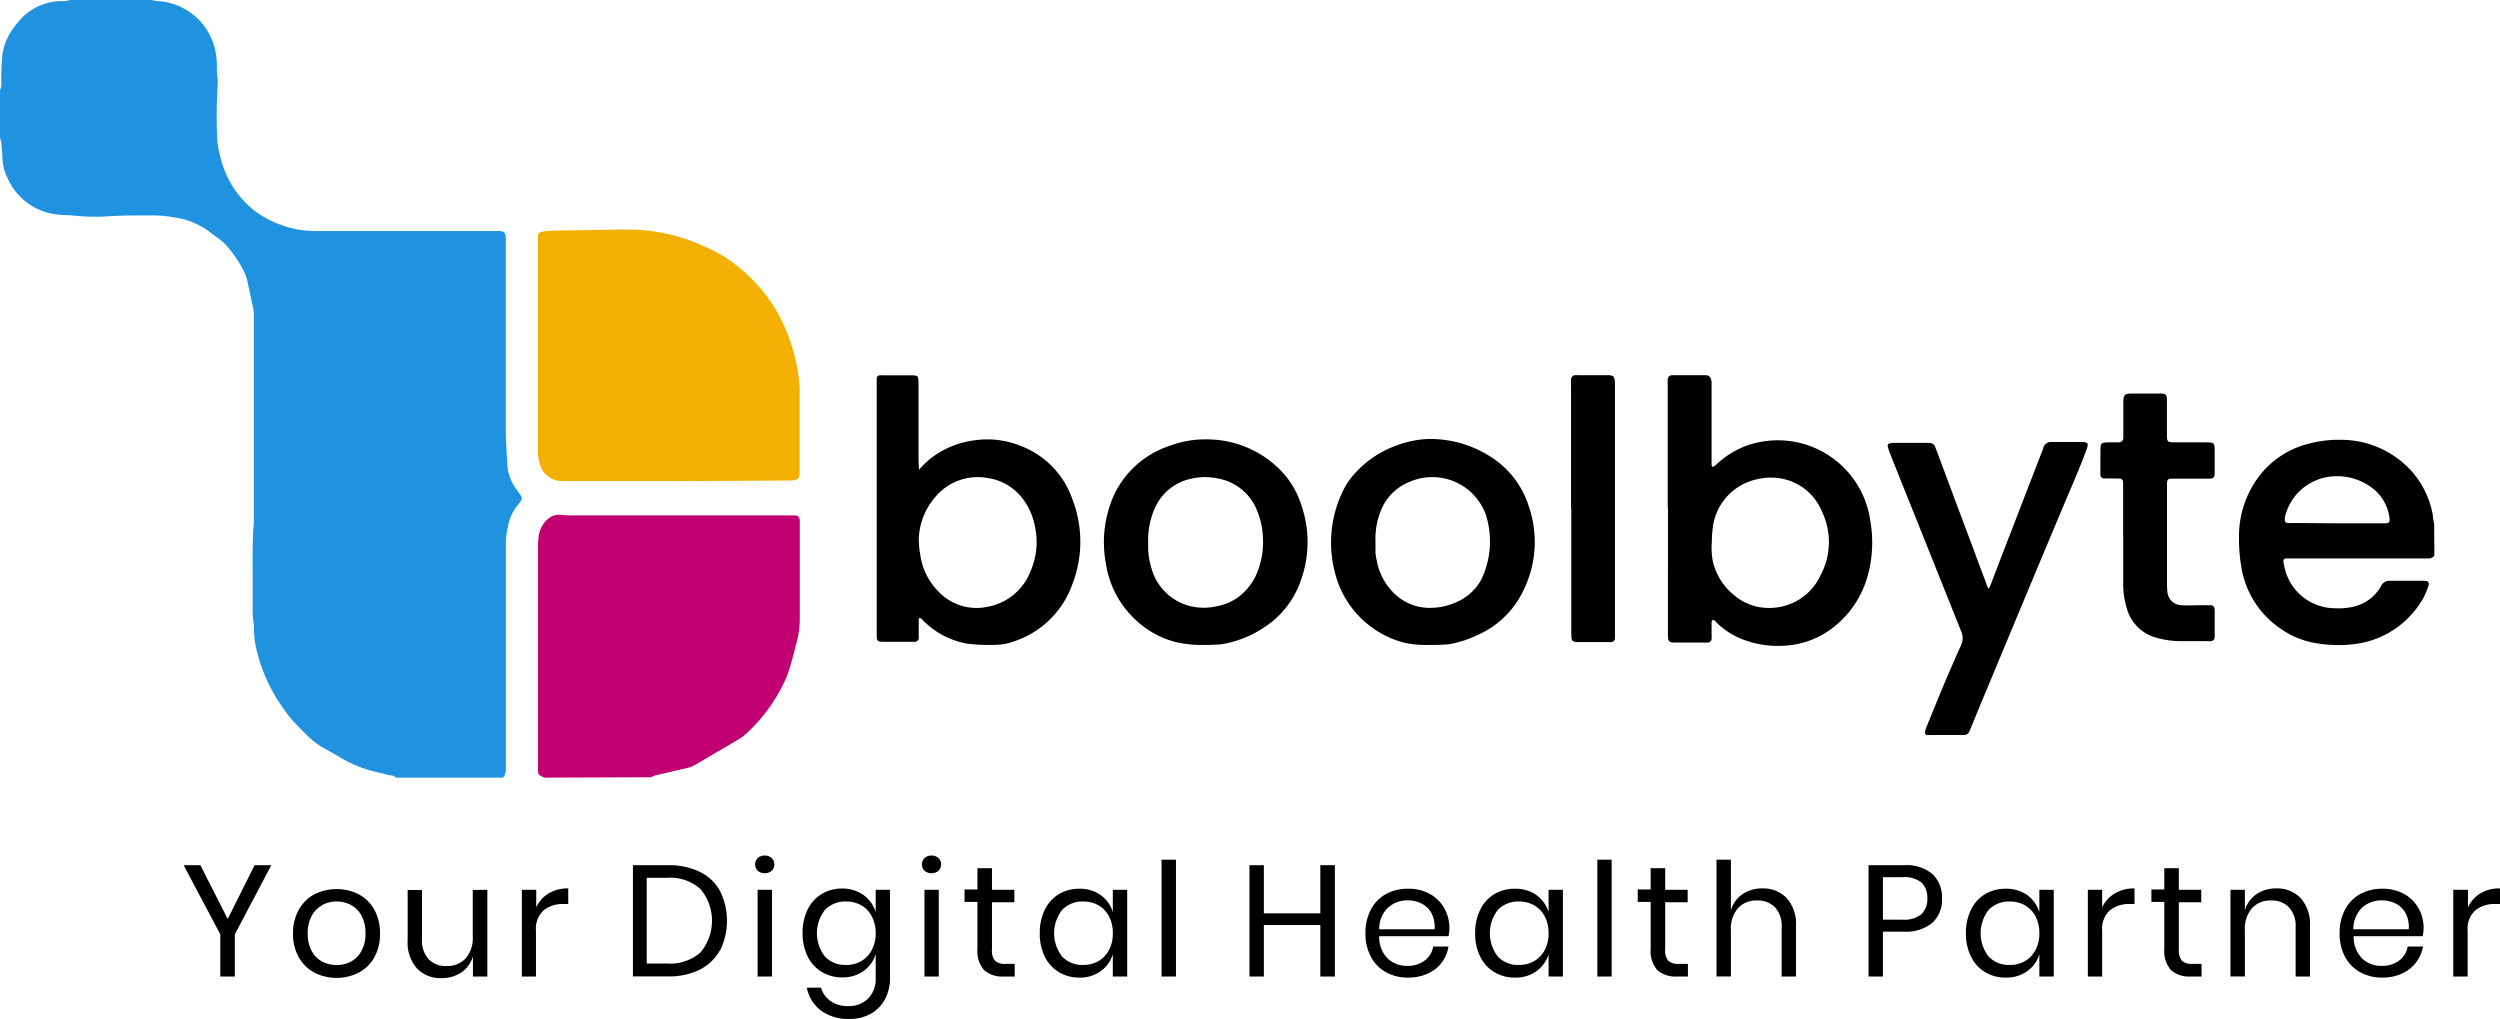 <svg id="Layer_1" data-name="Layer 1" xmlns="http://www.w3.org/2000/svg" viewBox="0 0 371.76 151.52"><defs><style>.cls-1{fill:#1f93e0;}.cls-2{fill:#c10071;}.cls-3{fill:#f3b002;}</style></defs><path class="cls-1" d="M22.63,0a2.18,2.18,0,0,0,.94.17A9.3,9.3,0,0,1,31.92,7.1a11,11,0,0,1,.33,2.37,16,16,0,0,0,.12,2.39,3,3,0,0,1,0,.67,77.07,77.07,0,0,0-.09,7.75,12.64,12.64,0,0,0,.38,2.65,18.1,18.1,0,0,0,.72,2.38,14.36,14.36,0,0,0,4.23,5.83,13.78,13.78,0,0,0,4.09,2.27,14.29,14.29,0,0,0,5.15.94c8.85,0,17.7,0,26.55,0,.29,0,.58,0,.87,0,.69.06.9.27.94.95,0,.35,0,.7,0,1.05q0,11.46,0,22.91c0,1.5,0,3,0,4.5,0,1.76.14,3.51.23,5.26a6.83,6.83,0,0,0,1.41,3.82c.22.3.44.62.65.94a.56.56,0,0,1,0,.63,7,7,0,0,1-.51.7A6.78,6.78,0,0,0,75.59,78a14.35,14.35,0,0,0-.37,2.84c0,.8,0,1.6,0,2.4V112.1c0,.73,0,1.47,0,2.2a1.86,1.86,0,0,1-.42,1.34H58.89a1.2,1.2,0,0,0-.68-.34c-.58,0-1.12-.27-1.68-.37a18.74,18.74,0,0,1-6-2.33c-.66-.39-1.33-.77-2-1.14a12.56,12.56,0,0,1-2.76-2c-.71-.7-1.4-1.41-2.09-2.12A19.17,19.17,0,0,1,42,105.15,24,24,0,0,1,38.25,97a13,13,0,0,1-.48-3.4,4.1,4.1,0,0,0-.05-.86,13.77,13.77,0,0,1-.15-2.49c0-1.27,0-2.55,0-3.83,0-2.94-.06-5.88.18-8.81q0-15.33,0-30.67a6,6,0,0,0-.14-1.33q-.42-1.87-.81-3.75a7,7,0,0,0-.42-1.27,16.92,16.92,0,0,0-2.89-4.27,5.07,5.07,0,0,0-.64-.58c-.58-.45-1.17-.88-1.76-1.32a11.3,11.3,0,0,0-4.63-2,20.49,20.49,0,0,0-3.91-.39c-2.07,0-4.15,0-6.22.12a30,30,0,0,1-5.27-.08c-.95-.11-1.91-.06-2.86-.21A9.11,9.11,0,0,1,1.09,26.4a7.11,7.11,0,0,1-.73-2.76c0-.83-.11-1.65-.18-2.48A3.58,3.58,0,0,0,0,20.52v-7.1a2.51,2.51,0,0,0,.19-1.21,33.78,33.78,0,0,1,.16-4A8.16,8.16,0,0,1,1.43,5.05,12.46,12.46,0,0,1,2.59,3.41,8.41,8.41,0,0,1,9.23.16,2.31,2.31,0,0,0,10.36,0Z"/><path class="cls-2" d="M81,115.64c-1-.42-1-.42-1-1.49v-33a8.85,8.85,0,0,1,.16-1.71,3.93,3.93,0,0,1,1.26-2.21,2.43,2.43,0,0,1,2-.67,18.69,18.69,0,0,0,2.11.08h31.55c.35,0,.71,0,1.06,0,.56,0,.72.19.79.76a5.43,5.43,0,0,1,0,.57q0,7.05,0,14.1a13.15,13.15,0,0,1-.46,3.41c-.43,1.6-.78,3.23-1.36,4.79a12.74,12.74,0,0,1-.56,1.32,25.16,25.16,0,0,1-5.5,7.44,7,7,0,0,1-1.14.87q-3.22,1.88-6.44,3.78a4.63,4.63,0,0,1-1.33.53l-4.29,1a2.59,2.59,0,0,0-1,.37Z"/><path class="cls-3" d="M100.39,71.54H83.7A3.42,3.42,0,0,1,80.27,69,6,6,0,0,1,80,67.14c0-1.24,0-2.49,0-3.73V36.09q0-.53,0-1.05a.56.56,0,0,1,.47-.54,7.57,7.57,0,0,1,1.42-.19l9.2-.17h2.11a27,27,0,0,1,10.64,2.1c1,.43,2,.9,2.95,1.38A20.24,20.24,0,0,1,110.16,40a23.2,23.2,0,0,1,6.75,9.15,26.76,26.76,0,0,1,1.74,6.17,18.3,18.3,0,0,1,.27,3c0,3.86,0,7.73,0,11.59,0,1.34-.23,1.55-1.57,1.55Z"/><path d="M362,82.62a1.1,1.1,0,0,1-.92.43H341c-.32,0-.64,0-1,0s-.47.19-.44.5a8.46,8.46,0,0,0,.16.85,7.65,7.65,0,0,0,4.65,5.48,7.17,7.17,0,0,0,2.42.55,10.83,10.83,0,0,0,3-.17,6.35,6.35,0,0,0,4.29-3.11,1.31,1.31,0,0,1,1.29-.78c1.67,0,3.33,0,5,0,.79,0,.93.21.69.93a10.52,10.52,0,0,1-1.73,3.19,13.54,13.54,0,0,1-9.33,5.3,19.33,19.33,0,0,1-5.83-.19A12.53,12.53,0,0,1,339,93.39a13.62,13.62,0,0,1-5.69-9,24.75,24.75,0,0,1-.36-4.86A14.69,14.69,0,0,1,336.61,70a13.33,13.33,0,0,1,6.63-4,17.44,17.44,0,0,1,4.93-.6,14.2,14.2,0,0,1,10,4.19,13.36,13.36,0,0,1,3.6,7,6.48,6.48,0,0,0,.2,1.32Zm-14.37-4.8H354c.26,0,.51,0,.77,0,.47,0,.63-.23.57-.69A6.66,6.66,0,0,0,353,72.75a8.66,8.66,0,0,0-6.82-1.83,7.84,7.84,0,0,0-6.33,5.69,1.91,1.91,0,0,0-.09.75.42.42,0,0,0,.35.41,6.06,6.06,0,0,0,.85,0Z"/><path d="M248,75.6V57.4a9.13,9.13,0,0,1,0-1,.65.65,0,0,1,.64-.61h.09c1.6,0,3.2,0,4.79,0,.68,0,.91.28,1,1,0,.22,0,.44,0,.67,0,3.64,0,7.28,0,10.92,0,.19,0,.39,0,.58s0,.35.12.43.35-.1.48-.22a13.58,13.58,0,0,1,4.14-2.72,13.88,13.88,0,0,1,18.86,11,18.5,18.5,0,0,1-.36,8.07,14.58,14.58,0,0,1-6.16,8.5,12.82,12.82,0,0,1-6.34,2,14.42,14.42,0,0,1-5.75-.81,11.44,11.44,0,0,1-4.28-2.66c-.15-.15-.3-.42-.53-.34s-.17.44-.18.67c0,.48,0,1,0,1.44a5,5,0,0,1,0,.67.57.57,0,0,1-.55.56,3.69,3.69,0,0,1-.58,0c-1.4,0-2.81,0-4.21,0-1,0-1.14-.12-1.15-1.18V75.6Zm6.53,5.23a12,12,0,0,0,.15,2.51,9,9,0,0,0,3.15,5.13,7.81,7.81,0,0,0,5.2,1.93,8.35,8.35,0,0,0,7.69-4.84A10.48,10.48,0,0,0,270.9,76a8.1,8.1,0,0,0-6.12-4.86,8.68,8.68,0,0,0-3.33.09,8.4,8.4,0,0,0-6.71,6.92A19.94,19.94,0,0,0,254.55,80.83Z"/><path d="M136.66,69.85a13.77,13.77,0,0,1,1.61-1.58,13.4,13.4,0,0,1,6.62-2.79,13.2,13.2,0,0,1,6.87.82,13,13,0,0,1,7.67,7.83,17.52,17.52,0,0,1,0,12.84,13.79,13.79,0,0,1-8.72,8.43,8.63,8.63,0,0,1-3,.5,29.17,29.17,0,0,1-3.73-.16,12.16,12.16,0,0,1-6.49-3.26c-.16-.15-.3-.32-.47-.47a.38.38,0,0,0-.25-.11c-.16,0-.15.19-.15.31,0,.64,0,1.28,0,1.92,0,.25,0,.51,0,.76s-.19.5-.55.55a3.63,3.63,0,0,1-.57,0h-4.13c-.87,0-1-.13-1-1V57.26q0-.52,0-1a.47.47,0,0,1,.43-.45,3.64,3.64,0,0,1,.57,0h4.22a3.66,3.66,0,0,1,.57.05.42.42,0,0,1,.38.38,7.66,7.66,0,0,1,.05,1V68.61C136.62,69,136.64,69.29,136.66,69.85Zm0,10.65a8.71,8.71,0,0,0,.18,1.91,9.59,9.59,0,0,0,2.8,5.64,7.76,7.76,0,0,0,7.11,2.2A8.45,8.45,0,0,0,153.22,85a10.79,10.79,0,0,0,.69-6.66,9.78,9.78,0,0,0-2-4.4,7.92,7.92,0,0,0-5.14-2.87A8.2,8.2,0,0,0,139,74,10,10,0,0,0,136.62,80.5Z"/><path d="M179.11,95.9a16.5,16.5,0,0,1-4.09-.38,13.42,13.42,0,0,1-6.16-3.36,14.24,14.24,0,0,1-4.4-8.32,17.14,17.14,0,0,1,1.23-10.3,14.32,14.32,0,0,1,1-1.75A14,14,0,0,1,174,66.27a15.19,15.19,0,0,1,5.73-.93A15.35,15.35,0,0,1,190.49,70a13.07,13.07,0,0,1,3.07,5.24,16.77,16.77,0,0,1-.13,11.1,13.51,13.51,0,0,1-5.38,6.91,16.06,16.06,0,0,1-6.36,2.55A24.72,24.72,0,0,1,179.11,95.9Zm-8.37-15.08a10.69,10.69,0,0,0,.44,3.5,8,8,0,0,0,5.53,5.74,8.58,8.58,0,0,0,4.27.08,7.8,7.8,0,0,0,3.15-1.34A8.58,8.58,0,0,0,187,85a12,12,0,0,0,.81-4.88,11.57,11.57,0,0,0-.85-4.11,7.65,7.65,0,0,0-5.67-4.82,9.08,9.08,0,0,0-4.18,0,7.61,7.61,0,0,0-5.42,4.46A11.84,11.84,0,0,0,170.74,80.82Z"/><path d="M212.78,95.9a17.14,17.14,0,0,1-3.25-.18,12.44,12.44,0,0,1-3.1-1,14.33,14.33,0,0,1-7.94-9.66,17.53,17.53,0,0,1,1.08-11.78,11.08,11.08,0,0,1,2.15-3.15,15.18,15.18,0,0,1,4.63-3.34,16.52,16.52,0,0,1,4.76-1.41,13.76,13.76,0,0,1,2.87-.05,16.48,16.48,0,0,1,7.39,2.41,13.47,13.47,0,0,1,5.95,7.5A16.28,16.28,0,0,1,226.44,88a13.58,13.58,0,0,1-6.81,6.47,15.68,15.68,0,0,1-4.18,1.33A24.74,24.74,0,0,1,212.78,95.9Zm-8.24-15.24c0,.51,0,1,0,1.54a10,10,0,0,0,.2,1.22,9.07,9.07,0,0,0,2.77,5A7.51,7.51,0,0,0,213,90.38a9.37,9.37,0,0,0,3.62-.86,7.63,7.63,0,0,0,3.67-3.36,13.16,13.16,0,0,0,.67-9.6,8.71,8.71,0,0,0-1.85-3,8.49,8.49,0,0,0-9.79-1.78,7.55,7.55,0,0,0-4,4.2A11.33,11.33,0,0,0,204.54,80.66Z"/><path d="M295.68,87.49c.19-.08.21-.21.26-.32q1.72-4.53,3.46-9,2.1-5.46,4.21-10.91c.07-.18.16-.35.21-.53a1.16,1.16,0,0,1,1.32-1c1.44,0,2.88,0,4.32,0,1.07,0,1.17.17.79,1.19-.94,2.55-2,5-3.09,7.54q-2,4.77-4,9.54-3.82,9.15-7.63,18.31c-.85,2-1.69,4.07-2.53,6.11a3.49,3.49,0,0,1-.2.44.81.81,0,0,1-.69.44l-.38,0H287a2.61,2.61,0,0,1-.48,0,.32.32,0,0,1-.26-.35,2.77,2.77,0,0,1,.28-1c.82-2,1.62-4,2.46-6s1.74-4.05,2.64-6.06a2.44,2.44,0,0,0,0-2q-3-7.5-6-15c-1.52-3.8-3.05-7.59-4.56-11.39a6.92,6.92,0,0,1-.35-1.09.36.36,0,0,1,.32-.49,3.6,3.6,0,0,1,.66-.06h4.79l.39,0a.9.9,0,0,1,.88.61l.42,1.08q2.48,6.69,5,13.38,1.06,2.88,2.15,5.75A2.7,2.7,0,0,0,295.68,87.49Z"/><path d="M315.72,79.82V72.35c0-1.17,0-1.19-1.17-1.2-.54,0-1.08,0-1.63,0a.54.54,0,0,1-.58-.52,3.77,3.77,0,0,1,0-.58c0-1,0-2.11,0-3.16a3.6,3.6,0,0,1,.06-.66.46.46,0,0,1,.38-.39,4.87,4.87,0,0,1,.76-.06c.48,0,1,0,1.44,0s.74-.15.77-.73c0-.26,0-.51,0-.77,0-1.47,0-2.94,0-4.41,0-1.17.17-1.34,1.32-1.35,1.34,0,2.69,0,4,0a2.42,2.42,0,0,1,.38,0c.59.05.74.18.78.75,0,.35,0,.7,0,1.05,0,1.44,0,2.88,0,4.32,0,1.06.08,1.13,1.15,1.14,1.54,0,3.07,0,4.61,0,1.28,0,1.34.07,1.34,1.36,0,.93,0,1.86,0,2.78a1.34,1.34,0,0,1,0,.2c0,1-.11,1.06-1.13,1.06h-4.51c-.25,0-.51,0-.77,0-.52,0-.65.16-.68.71a5.42,5.42,0,0,0,0,.57c0,4.73,0,9.46,0,14.19a11.91,11.91,0,0,0,.06,1.34A2.15,2.15,0,0,0,324.45,90c1,.07,1.92,0,2.88,0,.44,0,.89,0,1.34,0s.6.19.66.65a1.36,1.36,0,0,1,0,.2v3.64a1.33,1.33,0,0,1,0,.28c-.06.36-.2.52-.54.57a3.77,3.77,0,0,1-.58,0c-1.37,0-2.75,0-4.12,0a13.5,13.5,0,0,1-3.4-.5,6.22,6.22,0,0,1-4.43-4.39,12.41,12.41,0,0,1-.53-3.68c0-2.37,0-4.73,0-7.1Z"/><path d="M233.62,75.6V57.4a9.13,9.13,0,0,1,0-1,.65.65,0,0,1,.64-.61,3.85,3.85,0,0,1,.48,0H239c.94,0,1.1.18,1.15,1.12,0,.29,0,.58,0,.87v36c0,.38,0,.76,0,1.14a.56.56,0,0,1-.55.56,3.76,3.76,0,0,1-.58,0c-1.37,0-2.75,0-4.12,0-1.14,0-1.23-.1-1.24-1.28V75.6Z"/><path d="M40.34,128.66l-5.42,10.28v6.27H32.76v-6.27l-5.45-10.28H29.8l4.06,8,4-8Z"/><path d="M53.37,133a5.81,5.81,0,0,1,2.31,2.3,7.25,7.25,0,0,1,.83,3.53,7.1,7.1,0,0,1-.83,3.5,5.72,5.72,0,0,1-2.31,2.29,7.29,7.29,0,0,1-6.64,0,5.72,5.72,0,0,1-2.31-2.29,7,7,0,0,1-.85-3.5,7.15,7.15,0,0,1,.85-3.53,5.81,5.81,0,0,1,2.31-2.3,7.37,7.37,0,0,1,6.64,0Zm-5.44,1.6a3.8,3.8,0,0,0-1.57,1.58,5.38,5.38,0,0,0-.6,2.65,5.25,5.25,0,0,0,.6,2.61A3.88,3.88,0,0,0,47.93,143a4.68,4.68,0,0,0,4.25,0,3.94,3.94,0,0,0,1.57-1.59,5.25,5.25,0,0,0,.6-2.61,5.38,5.38,0,0,0-.6-2.65,3.85,3.85,0,0,0-1.57-1.58,4.6,4.6,0,0,0-4.25,0Z"/><path d="M72.47,132.32v12.89H70.33v-3a4.35,4.35,0,0,1-1.75,2.41,5.2,5.2,0,0,1-2.92.83A4.78,4.78,0,0,1,62,144a5.75,5.75,0,0,1-1.38-4.14v-7.51h2.13v7.3a4.16,4.16,0,0,0,1,3,3.5,3.5,0,0,0,2.68,1,3.67,3.67,0,0,0,2.81-1.13,4.71,4.71,0,0,0,1.06-3.33v-6.85Z"/><path d="M81.59,132.85a5.48,5.48,0,0,1,2.91-.74v2.32h-.65a4.56,4.56,0,0,0-3,.93,3.7,3.7,0,0,0-1.15,3.06v6.79H77.6V132.32h2.14v2.61A4.69,4.69,0,0,1,81.59,132.85Z"/><path d="M107.06,141.3a7,7,0,0,1-3,2.89,10.11,10.11,0,0,1-4.71,1H94.12V128.66h5.26a10.36,10.36,0,0,1,4.71,1,6.86,6.86,0,0,1,3,2.87,10,10,0,0,1,0,8.78Zm-2.89.32a7.34,7.34,0,0,0,0-9.41,6.77,6.77,0,0,0-5-1.68h-3v12.75h3A6.81,6.81,0,0,0,104.17,141.62Z"/><path d="M112.69,127.59a1.49,1.49,0,0,1,1-.37,1.54,1.54,0,0,1,1.06.37,1.33,1.33,0,0,1,0,1.9,1.53,1.53,0,0,1-1.06.36,1.49,1.49,0,0,1-1-.36,1.33,1.33,0,0,1,0-1.9Zm2.11,4.73v12.89h-2.14V132.32Z"/><path d="M128.4,133.09a5,5,0,0,1,1.82,2.52v-3.29h2.13v13.1a6.57,6.57,0,0,1-.75,3.17,5.41,5.41,0,0,1-2.11,2.16,6.36,6.36,0,0,1-3.17.77,6.85,6.85,0,0,1-4.25-1.25,5.59,5.59,0,0,1-2.09-3.4h2.11a3.65,3.65,0,0,0,1.43,2,4.47,4.47,0,0,0,2.68.74,4,4,0,0,0,2.88-1.11,4.15,4.15,0,0,0,1.14-3.11v-3.5a4.88,4.88,0,0,1-1.82,2.51,5.27,5.27,0,0,1-3.18.94,5.74,5.74,0,0,1-3-.8,5.45,5.45,0,0,1-2.11-2.29,7.68,7.68,0,0,1-.76-3.5,7.84,7.84,0,0,1,.76-3.53,5.54,5.54,0,0,1,2.11-2.3,5.83,5.83,0,0,1,3-.79A5.34,5.34,0,0,1,128.4,133.09Zm-5.73,2.22a5.64,5.64,0,0,0,0,6.93,4.12,4.12,0,0,0,3.16,1.25,4.37,4.37,0,0,0,2.26-.58,4,4,0,0,0,1.56-1.66,5.17,5.17,0,0,0,.57-2.47,5.26,5.26,0,0,0-.57-2.49,4,4,0,0,0-1.56-1.66,4.46,4.46,0,0,0-2.26-.57A4.16,4.16,0,0,0,122.67,135.31Z"/><path d="M137.49,127.59a1.54,1.54,0,0,1,1.06-.37,1.51,1.51,0,0,1,1,.37,1.33,1.33,0,0,1,0,1.9,1.5,1.5,0,0,1-1,.36,1.53,1.53,0,0,1-1.06-.36,1.33,1.33,0,0,1,0-1.9Zm2.11,4.73v12.89h-2.13V132.32Z"/><path d="M150.89,143.33v1.88h-1.6a4.1,4.1,0,0,1-2.94-.94,4.26,4.26,0,0,1-1-3.15v-7h-1.92v-1.85h1.92V129.1h2.16v3.22h3.33v1.85h-3.33v7a2.37,2.37,0,0,0,.46,1.7,2.16,2.16,0,0,0,1.58.46Z"/><path d="M163.66,133.09a4.89,4.89,0,0,1,1.82,2.52v-3.29h2.14v12.89h-2.14v-3.29a4.83,4.83,0,0,1-1.82,2.51,5.23,5.23,0,0,1-3.18.94,5.76,5.76,0,0,1-3-.8,5.49,5.49,0,0,1-2.1-2.29,7.56,7.56,0,0,1-.76-3.5,7.71,7.71,0,0,1,.76-3.53,5.58,5.58,0,0,1,2.1-2.3,5.85,5.85,0,0,1,3-.79A5.29,5.29,0,0,1,163.66,133.09Zm-5.72,2.22a5.64,5.64,0,0,0,0,6.93,4.11,4.11,0,0,0,3.15,1.25,4.41,4.41,0,0,0,2.27-.58,4.1,4.1,0,0,0,1.56-1.66,5.17,5.17,0,0,0,.56-2.47,5.25,5.25,0,0,0-.56-2.49,4,4,0,0,0-1.56-1.66,4.5,4.5,0,0,0-2.27-.57A4.15,4.15,0,0,0,157.94,135.31Z"/><path d="M174.87,127.84v17.37h-2.14V127.84Z"/><path d="M198.5,128.66v16.55h-2.16v-7.66h-8.4v7.66H185.8V128.66h2.14v7.16h8.4v-7.16Z"/><path d="M215.4,139.22H205.09a4.52,4.52,0,0,0,1.26,3.31,4.08,4.08,0,0,0,2.9,1.1,4.19,4.19,0,0,0,2.59-.78,3.24,3.24,0,0,0,1.28-2.1h2.28a5.42,5.42,0,0,1-1,2.39,5.35,5.35,0,0,1-2.1,1.64,6.9,6.9,0,0,1-2.92.59,6.53,6.53,0,0,1-3.28-.8,5.56,5.56,0,0,1-2.24-2.29,7.21,7.21,0,0,1-.81-3.5,7.36,7.36,0,0,1,.81-3.53,5.64,5.64,0,0,1,2.24-2.3,6.63,6.63,0,0,1,3.28-.79,6.5,6.5,0,0,1,3.28.79,5.54,5.54,0,0,1,2.13,2.14,5.94,5.94,0,0,1,.74,3A6.63,6.63,0,0,1,215.4,139.22Zm-2.53-3.43a3.51,3.51,0,0,0-1.48-1.43,4.57,4.57,0,0,0-2-.47,4.23,4.23,0,0,0-3,1.09,4.44,4.44,0,0,0-1.3,3.21h8.24A4.48,4.48,0,0,0,212.87,135.79Z"/><path d="M228.46,133.09a5,5,0,0,1,1.82,2.52v-3.29h2.13v12.89h-2.13v-3.29a4.88,4.88,0,0,1-1.82,2.51,5.27,5.27,0,0,1-3.18.94,5.76,5.76,0,0,1-3.05-.8,5.37,5.37,0,0,1-2.1-2.29,7.56,7.56,0,0,1-.77-3.5,7.71,7.71,0,0,1,.77-3.53,5.45,5.45,0,0,1,2.1-2.3,5.85,5.85,0,0,1,3.05-.79A5.34,5.34,0,0,1,228.46,133.09Zm-5.73,2.22a5.68,5.68,0,0,0,0,6.93,4.12,4.12,0,0,0,3.16,1.25,4.37,4.37,0,0,0,2.26-.58,4.12,4.12,0,0,0,1.57-1.66,5.29,5.29,0,0,0,.56-2.47,5.37,5.37,0,0,0-.56-2.49,4.06,4.06,0,0,0-1.57-1.66,4.46,4.46,0,0,0-2.26-.57A4.16,4.16,0,0,0,222.73,135.31Z"/><path d="M239.66,127.84v17.37h-2.13V127.84Z"/><path d="M251,143.33v1.88h-1.6a4.12,4.12,0,0,1-2.94-.94,4.26,4.26,0,0,1-1-3.15v-7h-1.92v-1.85h1.92V129.1h2.16v3.22h3.34v1.85h-3.34v7a2.37,2.37,0,0,0,.46,1.7,2.18,2.18,0,0,0,1.58.46Z"/><path d="M265.69,133.55a5.8,5.8,0,0,1,1.38,4.17v7.49h-2.13v-7.3a4.1,4.1,0,0,0-1-3,3.53,3.53,0,0,0-2.68-1,3.63,3.63,0,0,0-2.81,1.13,4.71,4.71,0,0,0-1.06,3.33v6.83h-2.14V127.84h2.14v7.53a4.41,4.41,0,0,1,1.75-2.42,5.09,5.09,0,0,1,2.9-.84A4.84,4.84,0,0,1,265.69,133.55Z"/><path d="M280,138.54v6.67h-2.14V128.66h5.26a6,6,0,0,1,4.25,1.32,4.76,4.76,0,0,1,1.41,3.63,4.62,4.62,0,0,1-1.45,3.63,6.13,6.13,0,0,1-4.21,1.3Zm5.74-2.61a3.06,3.06,0,0,0,.86-2.32,3.1,3.1,0,0,0-.86-2.36,4,4,0,0,0-2.8-.81H280v6.32h2.94A4,4,0,0,0,285.74,135.93Z"/><path d="M301.44,133.09a4.89,4.89,0,0,1,1.82,2.52v-3.29h2.14v12.89h-2.14v-3.29a4.83,4.83,0,0,1-1.82,2.51,5.27,5.27,0,0,1-3.18.94,5.76,5.76,0,0,1-3.05-.8,5.43,5.43,0,0,1-2.1-2.29,7.56,7.56,0,0,1-.77-3.5,7.71,7.71,0,0,1,.77-3.53,5.52,5.52,0,0,1,2.1-2.3,5.85,5.85,0,0,1,3.05-.79A5.34,5.34,0,0,1,301.44,133.09Zm-5.73,2.22a5.68,5.68,0,0,0,0,6.93,4.12,4.12,0,0,0,3.16,1.25,4.43,4.43,0,0,0,2.27-.58,4.17,4.17,0,0,0,1.56-1.66,5.29,5.29,0,0,0,.56-2.47,5.37,5.37,0,0,0-.56-2.49,4.1,4.1,0,0,0-1.56-1.66,4.53,4.53,0,0,0-2.27-.57A4.16,4.16,0,0,0,295.71,135.31Z"/><path d="M314.5,132.85a5.43,5.43,0,0,1,2.91-.74v2.32h-.66a4.58,4.58,0,0,0-3,.93,3.73,3.73,0,0,0-1.15,3.06v6.79h-2.13V132.32h2.13v2.61A4.71,4.71,0,0,1,314.5,132.85Z"/><path d="M327.38,143.33v1.88h-1.6a4.12,4.12,0,0,1-2.94-.94,4.26,4.26,0,0,1-1-3.15v-7h-1.92v-1.85h1.92V129.1H324v3.22h3.34v1.85H324v7a2.42,2.42,0,0,0,.46,1.7,2.21,2.21,0,0,0,1.59.46Z"/><path d="M342.12,133.55a5.8,5.8,0,0,1,1.38,4.17v7.49h-2.13v-7.3a4.1,4.1,0,0,0-1-3,3.53,3.53,0,0,0-2.68-1,3.63,3.63,0,0,0-2.81,1.13,4.71,4.71,0,0,0-1.06,3.33v6.83h-2.14V132.32h2.14v3.05a4.41,4.41,0,0,1,1.75-2.42,5.09,5.09,0,0,1,2.9-.84A4.84,4.84,0,0,1,342.12,133.55Z"/><path d="M360.26,139.22H350a4.52,4.52,0,0,0,1.26,3.31,4.08,4.08,0,0,0,2.9,1.1,4.19,4.19,0,0,0,2.59-.78,3.24,3.24,0,0,0,1.28-2.1h2.28a5.43,5.43,0,0,1-1.05,2.39,5.35,5.35,0,0,1-2.1,1.64,6.82,6.82,0,0,1-2.91.59,6.53,6.53,0,0,1-3.28-.8,5.58,5.58,0,0,1-2.25-2.29,7.21,7.21,0,0,1-.81-3.5,7.36,7.36,0,0,1,.81-3.53,5.67,5.67,0,0,1,2.25-2.3,6.63,6.63,0,0,1,3.28-.79,6.53,6.53,0,0,1,3.28.79,5.54,5.54,0,0,1,2.13,2.14,5.94,5.94,0,0,1,.74,3A6.63,6.63,0,0,1,360.26,139.22Zm-2.54-3.43a3.4,3.4,0,0,0-1.48-1.43,4.5,4.5,0,0,0-2-.47,4.28,4.28,0,0,0-3,1.09,4.48,4.48,0,0,0-1.29,3.21h8.24A4.38,4.38,0,0,0,357.72,135.79Z"/><path d="M368.85,132.85a5.43,5.43,0,0,1,2.91-.74v2.32h-.66a4.56,4.56,0,0,0-3,.93,3.7,3.7,0,0,0-1.15,3.06v6.79h-2.14V132.32H367v2.61A4.65,4.65,0,0,1,368.85,132.85Z"/></svg>